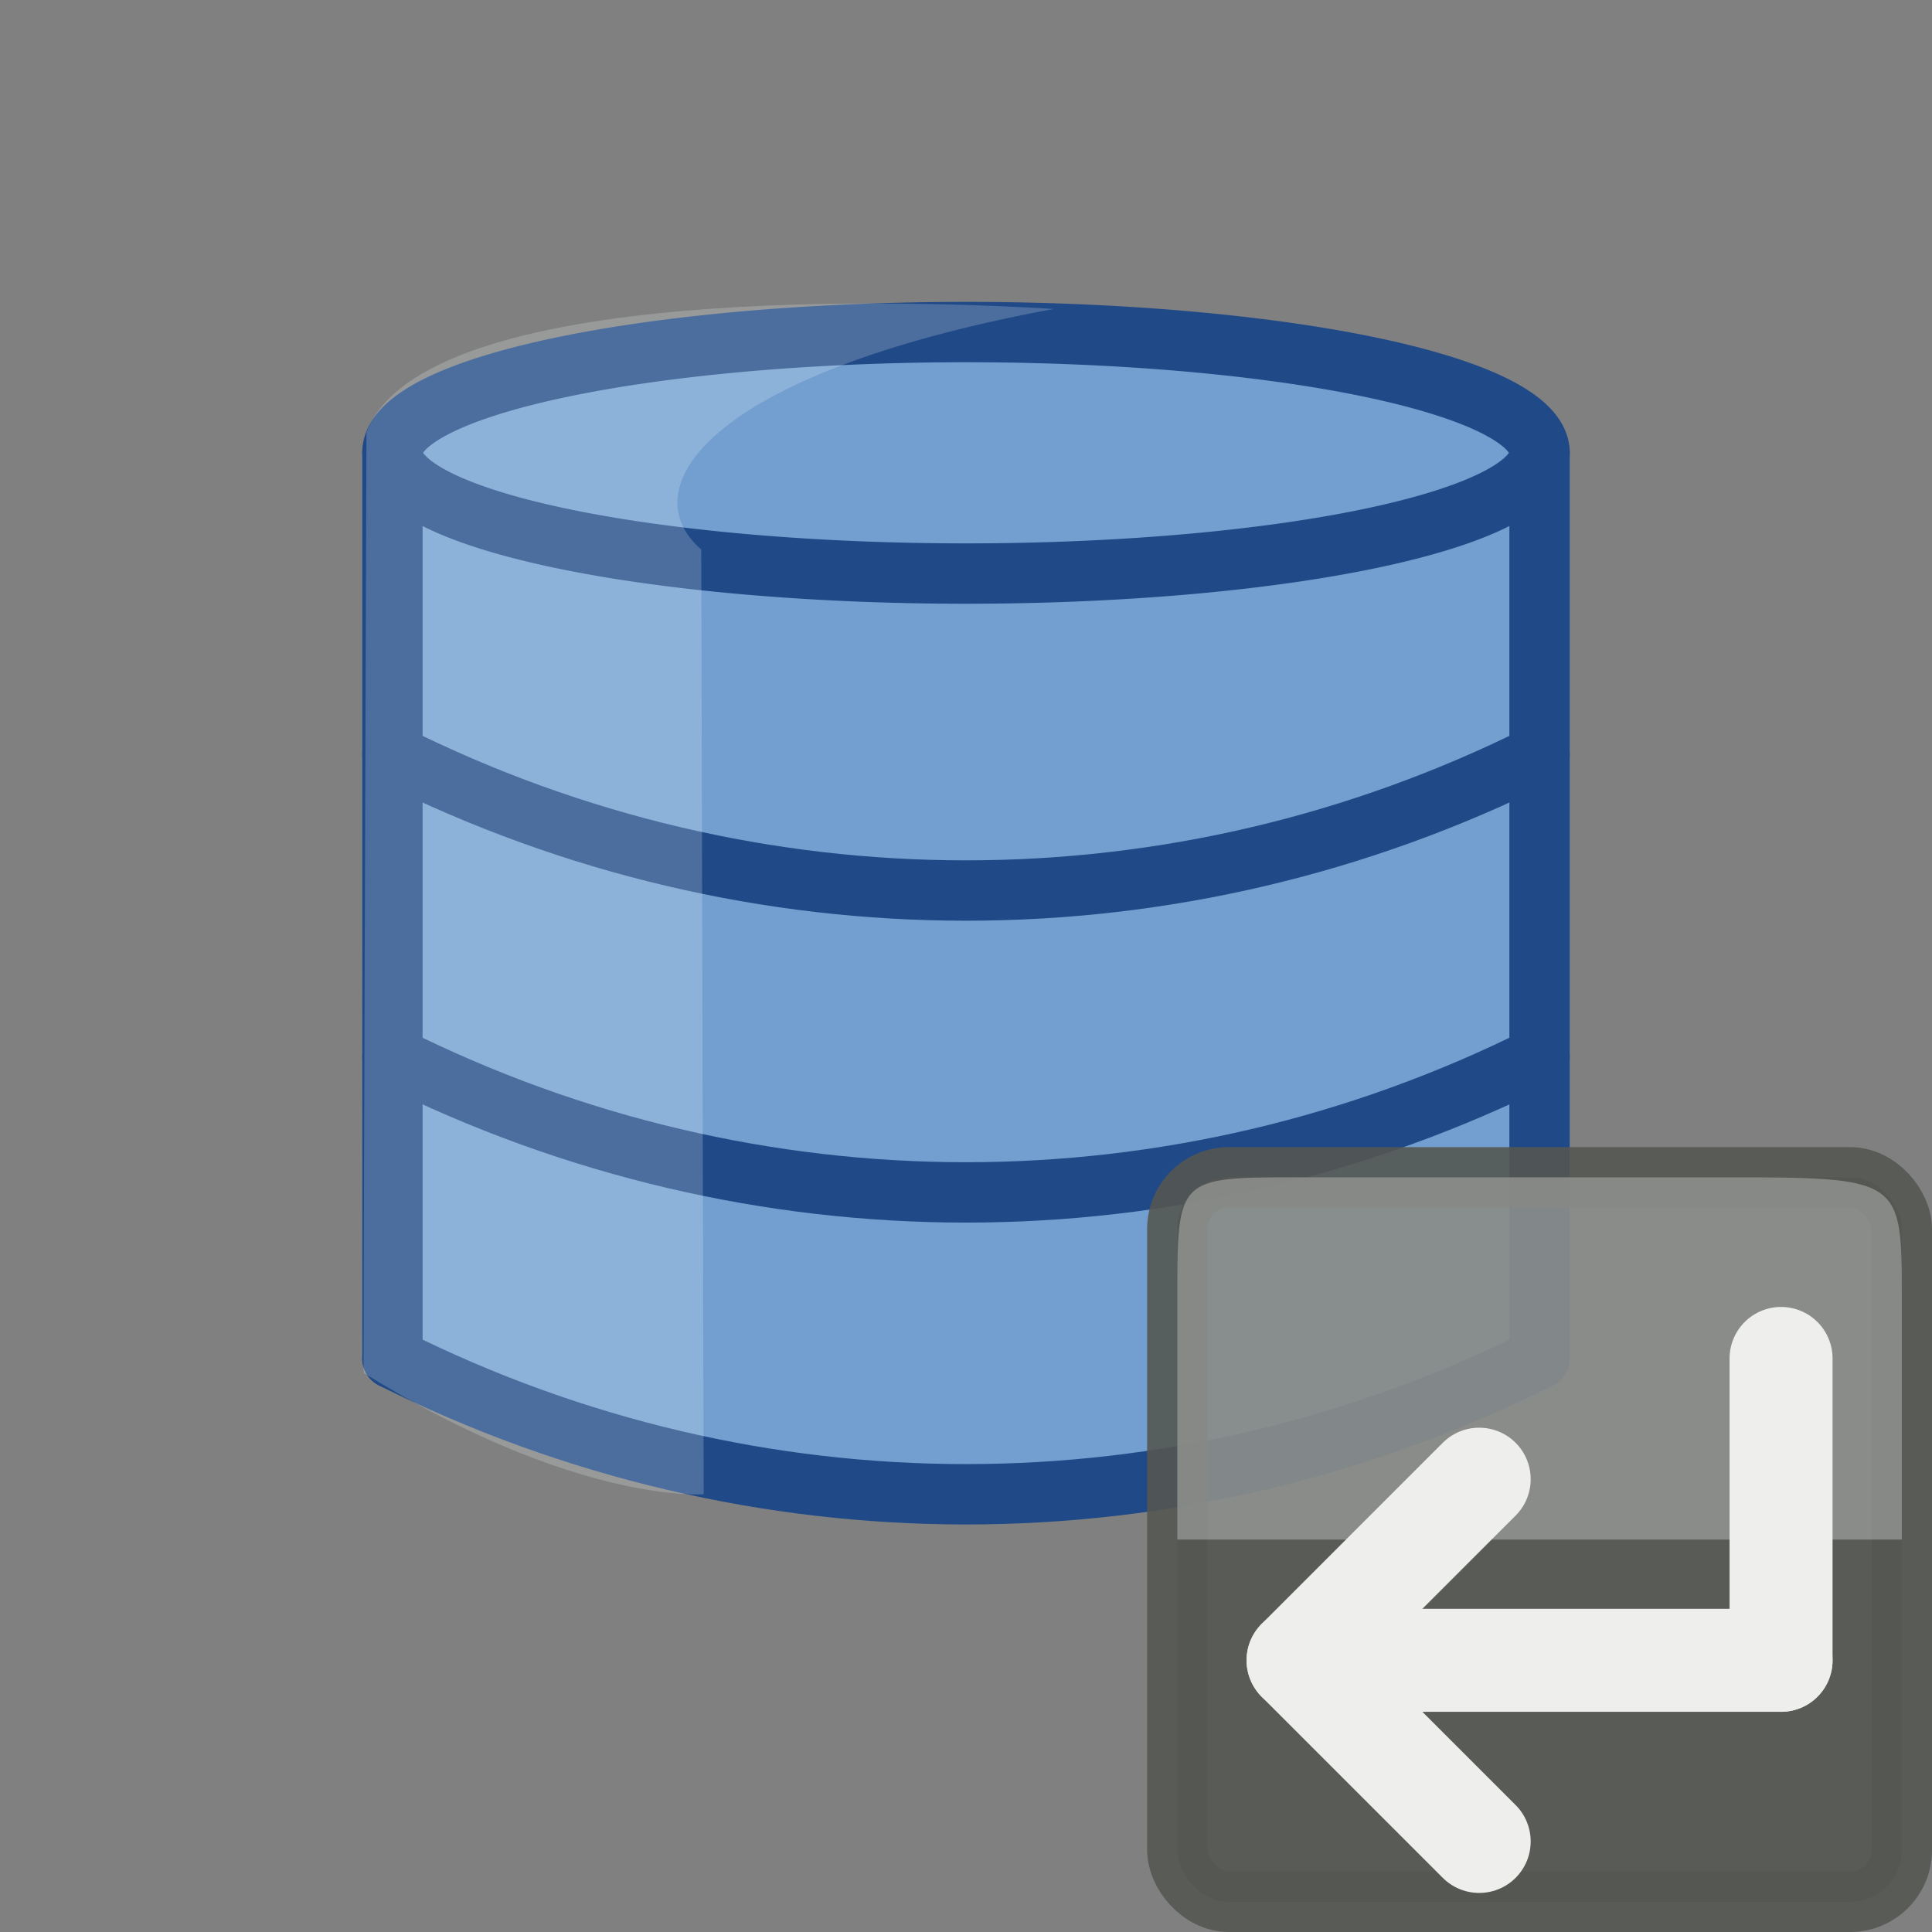 <svg xmlns="http://www.w3.org/2000/svg" xmlns:svg="http://www.w3.org/2000/svg" id="svg5692" width="32" height="32" version="1.1"><rect width="100%" height="100%" fill="#808080" stroke="none"/><g id="layer2" display="inline"><path id="path14788" fill="#729fcf" fill-opacity="1" fill-rule="nonzero" stroke="#729fcf" stroke-dasharray="none" stroke-dashoffset="0" stroke-linecap="square" stroke-linejoin="round" stroke-miterlimit="4" stroke-opacity="1" stroke-width="1" d="m 6.5,7.5 19,0 0,15 -19,0 z" color="#000" display="inline" enable-background="accumulate" overflow="visible" visibility="visible" style="marker:none"/><path id="path14757" fill="#729fcf" fill-opacity="1" fill-rule="nonzero" stroke="#204a87" stroke-dasharray="none" stroke-dashoffset="0" stroke-linecap="square" stroke-linejoin="round" stroke-miterlimit="4" stroke-opacity="1" stroke-width="1" d="m 25.5,7.5 a 9.5,2 0 1 1 -19,0 9.5,2 0 1 1 19,0 z" color="#000" display="inline" enable-background="accumulate" overflow="visible" visibility="visible" style="marker:none"/><path id="path14767" fill="#729fcf" fill-opacity=".784" fill-rule="nonzero" stroke="#204a87" stroke-dasharray="none" stroke-dashoffset="0" stroke-linecap="round" stroke-linejoin="round" stroke-miterlimit="4" stroke-opacity="1" stroke-width="1" d="m 6.5,7.5 0,15" color="#000" display="inline" enable-background="accumulate" overflow="visible" visibility="visible" style="marker:none"/><path id="path14786" fill="#729fcf" fill-opacity=".784" fill-rule="nonzero" stroke="#204a87" stroke-dasharray="none" stroke-dashoffset="0" stroke-linecap="round" stroke-linejoin="round" stroke-miterlimit="4" stroke-opacity="1" stroke-width="1" d="m 25.5,7.5 0,15" color="#000" display="inline" enable-background="accumulate" overflow="visible" visibility="visible" style="marker:none"/><path id="path14836" fill="#729fcf" stroke="#204a87" stroke-linecap="round" stroke-linejoin="round" stroke-opacity="1" stroke-width="1" d="m 6.5,12.5 c 6,3 13,3 19,0"/><path id="path14838" fill="#729fcf" stroke="#204a87" stroke-linecap="round" stroke-linejoin="round" stroke-opacity="1" stroke-width="1" d="m 6.5,17.5 c 6,3 13,3 19,0"/><path id="path14840" fill="#729fcf" stroke="#204a87" stroke-linecap="round" stroke-linejoin="round" stroke-opacity="1" stroke-width="1" d="m 6.5,22.5 c 6,3 13,3 19,0"/><path id="path13973-2" fill="#fcffff" fill-rule="evenodd" stroke="none" d="m 6.07,7.165 c 0,0 -0.048,13.574 -0.048,15.574 3.525,2.182 5.633,2.01 5.633,2.01 L 11.615,9.102 C 10.476,8.121 11.62,6.2 17.452,5.117 15.41,4.992 7.01,4.64 6.07,7.165 z" display="inline" opacity=".2"/></g><g id="layer1" display="inline"><g id="g15037" display="inline"><rect stroke-linejoin="round" style="marker:none" id="rect15022" width="12" height="12" x="19.5" y="19.5" fill="#555753" fill-opacity="1" fill-rule="nonzero" stroke="#555753" stroke-dasharray="none" stroke-dashoffset="0" stroke-linecap="square" stroke-miterlimit="4" stroke-opacity="1" stroke-width="1" color="#000" display="inline" enable-background="accumulate" opacity=".9" overflow="visible" ry=".857" visibility="visible"/><path id="path15024" fill="#fcffff" fill-rule="evenodd" stroke="none" d="m 19.5,25.5 12,0 0,-4 c 0,-2 0,-2 -3,-2 -0.698,0 -6.072,0 -7,0 -2,0 -2,0 -2,2 0,1 0,2 0,4 z" display="inline" enable-background="new" opacity=".3"/><path id="path15026" fill="#5c3566" stroke="#eeeeec" stroke-dasharray="none" stroke-linecap="round" stroke-linejoin="miter" stroke-miterlimit="4" stroke-opacity="1" stroke-width="1.706" d="m 29.5,22.5 0,5"/><path id="path15031" fill="#5c3566" stroke="#eeeeec" stroke-dasharray="none" stroke-linecap="round" stroke-linejoin="miter" stroke-miterlimit="4" stroke-opacity="1" stroke-width="1.706" d="m 22.5,27.5 7,0"/><path id="path15033" fill="#5c3566" stroke="#eeeeec" stroke-dasharray="none" stroke-linecap="round" stroke-linejoin="miter" stroke-miterlimit="4" stroke-opacity="1" stroke-width="1.706" d="m 21.5,27.5 3,-3"/><path id="path15035" fill="#5c3566" stroke="#eeeeec" stroke-dasharray="none" stroke-linecap="round" stroke-linejoin="miter" stroke-miterlimit="4" stroke-opacity="1" stroke-width="1.706" d="m 21.5,27.5 3,3"/></g></g></svg>